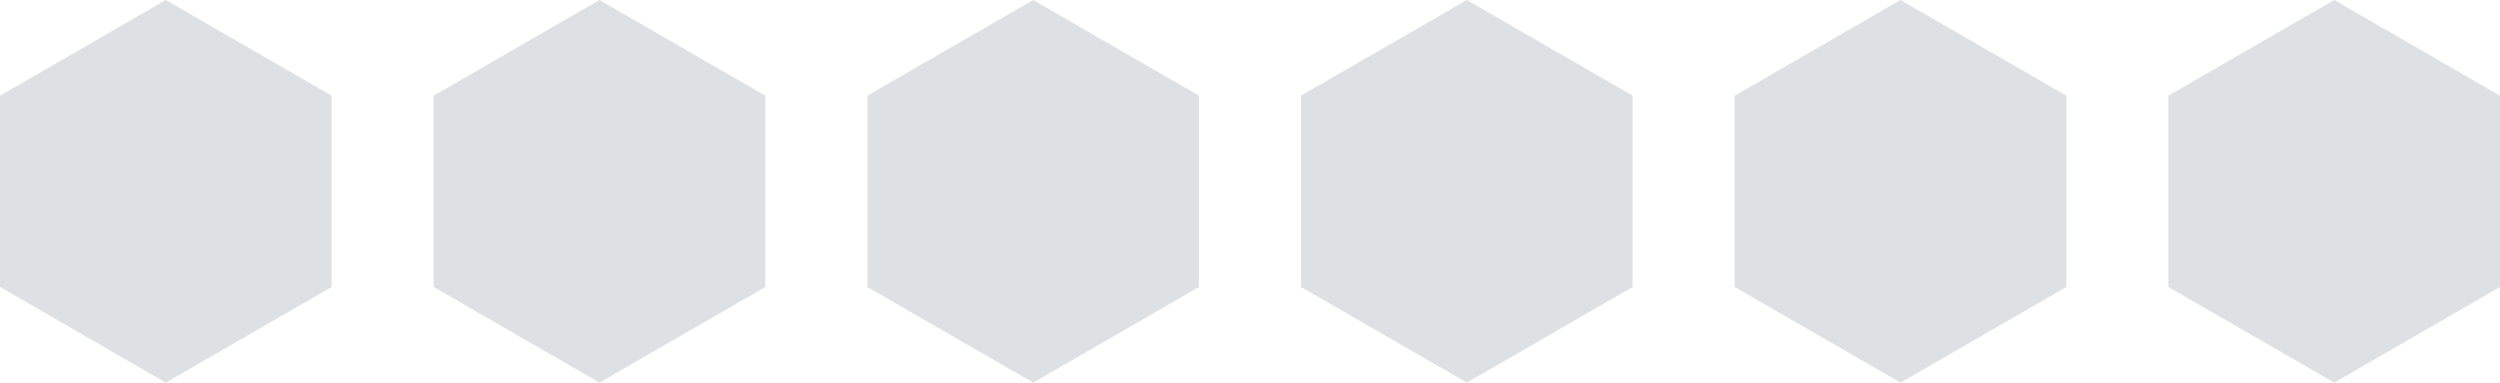<svg width="196" height="30" viewBox="0 0 196 30" fill="none" xmlns="http://www.w3.org/2000/svg">
<path opacity="0.2" d="M13 0L26 7.5V22.5L13 30L0 22.5V7.5L13 0Z" fill="#5A6A75"/>
<path opacity="0.2" d="M47 0L60 7.5V22.5L47 30L34 22.5V7.5L47 0Z" fill="#5A6A75"/>
<path opacity="0.2" d="M81 0L94 7.5V22.5L81 30L68 22.5V7.5L81 0Z" fill="#5A6A75"/>
<path opacity="0.2" d="M115 0L128 7.5V22.5L115 30L102 22.5V7.5L115 0Z" fill="#5A6A75"/>
<path opacity="0.2" d="M149 0L162 7.5V22.5L149 30L136 22.5V7.5L149 0Z" fill="#5A6A75"/>
<path opacity="0.2" d="M183 0L196 7.5V22.5L183 30L170 22.5V7.5L183 0Z" fill="#5A6A75"/>
</svg>
